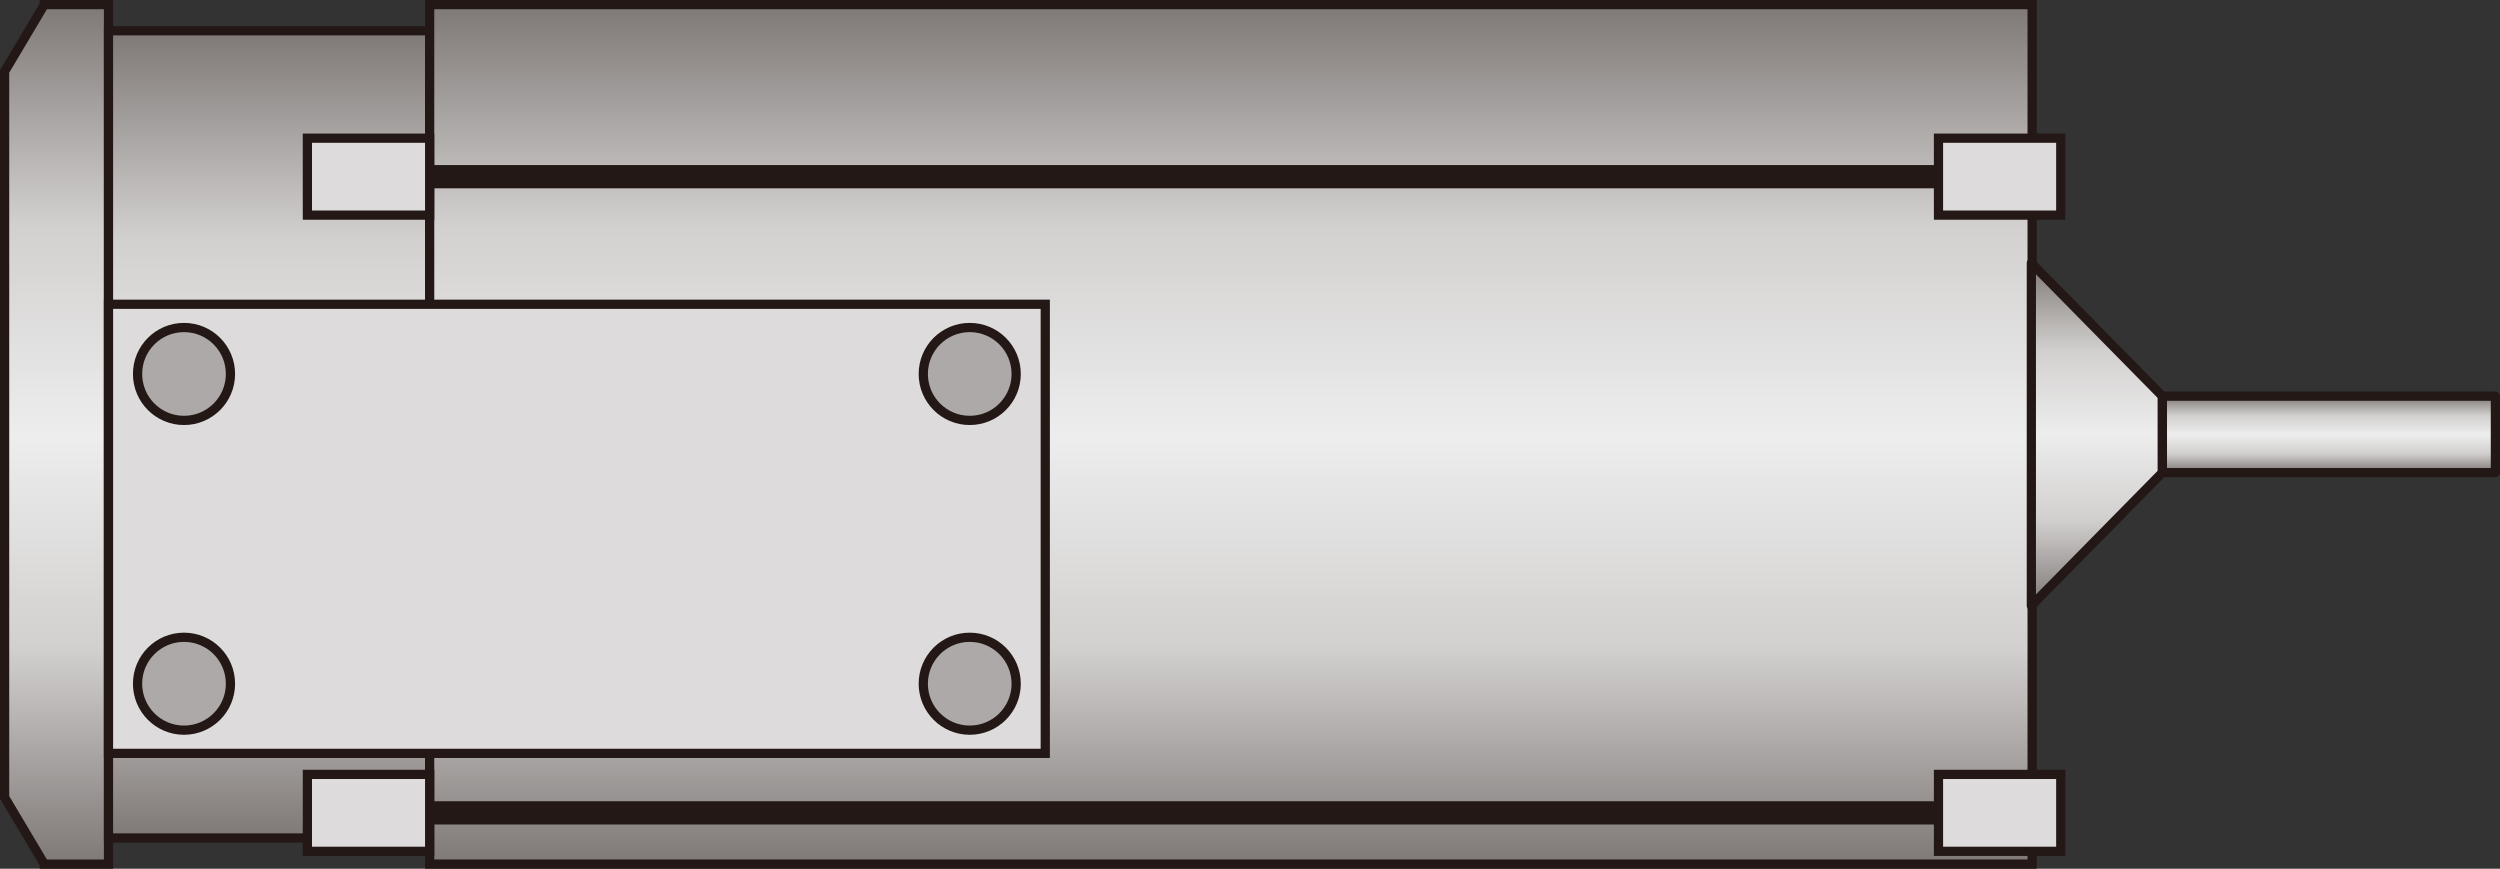 <?xml version="1.0" encoding="UTF-8" standalone="no"?>
<svg
   xmlns:dc="http://purl.org/dc/elements/1.1/"
   xmlns:cc="http://creativecommons.org/ns#"
   xmlns:rdf="http://www.w3.org/1999/02/22-rdf-syntax-ns#"
   xmlns:svg="http://www.w3.org/2000/svg"
   xmlns="http://www.w3.org/2000/svg"
   xmlns:sodipodi="http://sodipodi.sourceforge.net/DTD/sodipodi-0.dtd"
   xmlns:inkscape="http://www.inkscape.org/namespaces/inkscape"
   version="1.1"
   id="图层_1"
   x="0px"
   y="0px"
   width="135.468px"
   height="47.073px"
   viewBox="29.373 181.138 135.468 47.073"
   enable-background="new 29.373 181.138 135.468 47.073"
   xml:space="preserve"
   sodipodi:docname="电机补充-06.svg"><rect x="29.373" y="181.138" width="135.468" height="47.073" fill="#333333" stroke="none"/><defs
   id="defs104" /><sodipodi:namedview
   pagecolor="#ffffff"
   bordercolor="#666666"
   borderopacity="1"
   objecttolerance="10"
   gridtolerance="10"
   guidetolerance="10"
   inkscape:pageopacity="0"
   inkscape:pageshadow="2"
   inkscape:window-width="640"
   inkscape:window-height="480"
   id="namedview102" />
<g
   id="g99">
	
		<linearGradient
   id="SVGID_1_"
   gradientUnits="userSpaceOnUse"
   x1="24.097"
   y1="116.899"
   x2="24.097"
   y2="163.471"
   gradientTransform="matrix(1 0 0 -1 8.34 344.86)">
		<stop
   offset="0"
   style="stop-color:#7E7876"
   id="stop2" />
		<stop
   offset="0.251"
   style="stop-color:#D2D0CF"
   id="stop4" />
		<stop
   offset="0.5"
   style="stop-color:#EDEDED"
   id="stop6" />
		<stop
   offset="0.744"
   style="stop-color:#D2D0CF"
   id="stop8" />
		<stop
   offset="1"
   style="stop-color:#7E7876"
   id="stop10" />
	</linearGradient>
	<polygon
   fill="url(#SVGID_1_)"
   stroke="#231815"
   stroke-width="0.5"
   stroke-miterlimit="10"
   points="31.772,181.388    31.772,181.392 29.623,185.008 29.623,224.344 31.772,227.96 31.772,227.962 35.252,227.962 35.252,181.388  "
   id="polygon13" />
	
		<linearGradient
   id="SVGID_2_"
   gradientUnits="userSpaceOnUse"
   x1="35.613"
   y1="118.314"
   x2="35.613"
   y2="162.054"
   gradientTransform="matrix(1 0 0 -1 8.34 344.86)">
		<stop
   offset="0"
   style="stop-color:#7E7876"
   id="stop15" />
		<stop
   offset="0.251"
   style="stop-color:#D2D0CF"
   id="stop17" />
		<stop
   offset="0.5"
   style="stop-color:#EDEDED"
   id="stop19" />
		<stop
   offset="0.744"
   style="stop-color:#D2D0CF"
   id="stop21" />
		<stop
   offset="1"
   style="stop-color:#7E7876"
   id="stop23" />
	</linearGradient>
	
		<rect
   x="35.252"
   y="182.805"
   fill="url(#SVGID_2_)"
   stroke="#231815"
   stroke-width="0.5"
   stroke-miterlimit="10"
   width="17.403"
   height="43.741"
   id="rect26" />
	
		<linearGradient
   id="SVGID_3_"
   gradientUnits="userSpaceOnUse"
   x1="87.731"
   y1="116.899"
   x2="87.731"
   y2="163.471"
   gradientTransform="matrix(1 0 0 -1 8.34 344.86)">
		<stop
   offset="0"
   style="stop-color:#7E7876"
   id="stop28" />
		<stop
   offset="0.251"
   style="stop-color:#D2D0CF"
   id="stop30" />
		<stop
   offset="0.5"
   style="stop-color:#EDEDED"
   id="stop32" />
		<stop
   offset="0.744"
   style="stop-color:#D2D0CF"
   id="stop34" />
		<stop
   offset="1"
   style="stop-color:#7E7876"
   id="stop36" />
	</linearGradient>
	
		<rect
   x="52.655"
   y="181.388"
   fill="url(#SVGID_3_)"
   stroke="#231815"
   stroke-width="0.5"
   stroke-miterlimit="10"
   width="86.833"
   height="46.573"
   id="rect39" />
	<g
   id="g51">
		
			<rect
   x="35.252"
   y="197.625"
   fill="#DDDBDB"
   stroke="#231815"
   stroke-width="0.5"
   stroke-miterlimit="10"
   width="50.761"
   height="24.336"
   id="rect41" />
		<circle
   fill="#ADA9A8"
   stroke="#231815"
   stroke-width="0.5"
   stroke-miterlimit="10"
   cx="39.344"
   cy="201.402"
   r="2.517"
   id="circle43" />
		<circle
   fill="#ADA9A8"
   stroke="#231815"
   stroke-width="0.5"
   stroke-miterlimit="10"
   cx="81.92"
   cy="201.402"
   r="2.517"
   id="circle45" />
		<circle
   fill="#ADA9A8"
   stroke="#231815"
   stroke-width="0.5"
   stroke-miterlimit="10"
   cx="39.344"
   cy="218.187"
   r="2.517"
   id="circle47" />
		<circle
   fill="#ADA9A8"
   stroke="#231815"
   stroke-width="0.5"
   stroke-miterlimit="10"
   cx="81.92"
   cy="218.187"
   r="2.517"
   id="circle49" />
	</g>
	<g
   id="g61">
		
			<rect
   x="46.029"
   y="188.626"
   fill="#DDDBDB"
   stroke="#231815"
   stroke-width="0.5"
   stroke-miterlimit="10"
   width="6.626"
   height="4.169"
   id="rect53" />
		
			<rect
   x="134.414"
   y="188.626"
   fill="#DDDBDB"
   stroke="#231815"
   stroke-width="0.5"
   stroke-miterlimit="10"
   width="6.626"
   height="4.169"
   id="rect55" />
		<g
   id="g59">
			<rect
   x="52.655"
   y="190.082"
   fill="#231815"
   width="81.759"
   height="1.26"
   id="rect57" />
		</g>
	</g>
	<g
   id="g71">
		
			<rect
   x="46.029"
   y="223.1"
   fill="#DDDBDB"
   stroke="#231815"
   stroke-width="0.5"
   stroke-miterlimit="10"
   width="6.626"
   height="4.169"
   id="rect63" />
		
			<rect
   x="134.414"
   y="223.1"
   fill="#DDDBDB"
   stroke="#231815"
   stroke-width="0.5"
   stroke-miterlimit="10"
   width="6.626"
   height="4.169"
   id="rect65" />
		<g
   id="g69">
			<rect
   x="52.655"
   y="224.555"
   fill="#231815"
   width="81.759"
   height="1.26"
   id="rect67" />
		</g>
	</g>
	
		<linearGradient
   id="SVGID_4_"
   gradientUnits="userSpaceOnUse"
   x1="134.656"
   y1="130.902"
   x2="134.656"
   y2="149.467"
   gradientTransform="matrix(1 0 0 -1 8.34 344.86)">
		<stop
   offset="0"
   style="stop-color:#7E7876"
   id="stop73" />
		<stop
   offset="0.251"
   style="stop-color:#D2D0CF"
   id="stop75" />
		<stop
   offset="0.5"
   style="stop-color:#EDEDED"
   id="stop77" />
		<stop
   offset="0.744"
   style="stop-color:#D2D0CF"
   id="stop79" />
		<stop
   offset="1"
   style="stop-color:#7E7876"
   id="stop81" />
	</linearGradient>
	
		<polygon
   fill="url(#SVGID_4_)"
   stroke="#231815"
   stroke-width="0.5"
   stroke-linecap="round"
   stroke-linejoin="round"
   stroke-miterlimit="10"
   points="   146.547,206.746 139.446,213.959 139.446,195.393 146.547,202.605  "
   id="polygon84" />
	
		<linearGradient
   id="SVGID_5_"
   gradientUnits="userSpaceOnUse"
   x1="147.228"
   y1="138.114"
   x2="147.228"
   y2="142.255"
   gradientTransform="matrix(1 0 0 -1 8.34 344.86)">
		<stop
   offset="0"
   style="stop-color:#7E7876"
   id="stop86" />
		<stop
   offset="0.251"
   style="stop-color:#D2D0CF"
   id="stop88" />
		<stop
   offset="0.5"
   style="stop-color:#EDEDED"
   id="stop90" />
		<stop
   offset="0.744"
   style="stop-color:#D2D0CF"
   id="stop92" />
		<stop
   offset="1"
   style="stop-color:#7E7876"
   id="stop94" />
	</linearGradient>
	
		<rect
   x="146.547"
   y="202.605"
   fill="url(#SVGID_5_)"
   stroke="#231815"
   stroke-width="0.5"
   stroke-linecap="round"
   stroke-linejoin="round"
   stroke-miterlimit="10"
   width="18.044"
   height="4.141"
   id="rect97" />
</g>
</svg>
